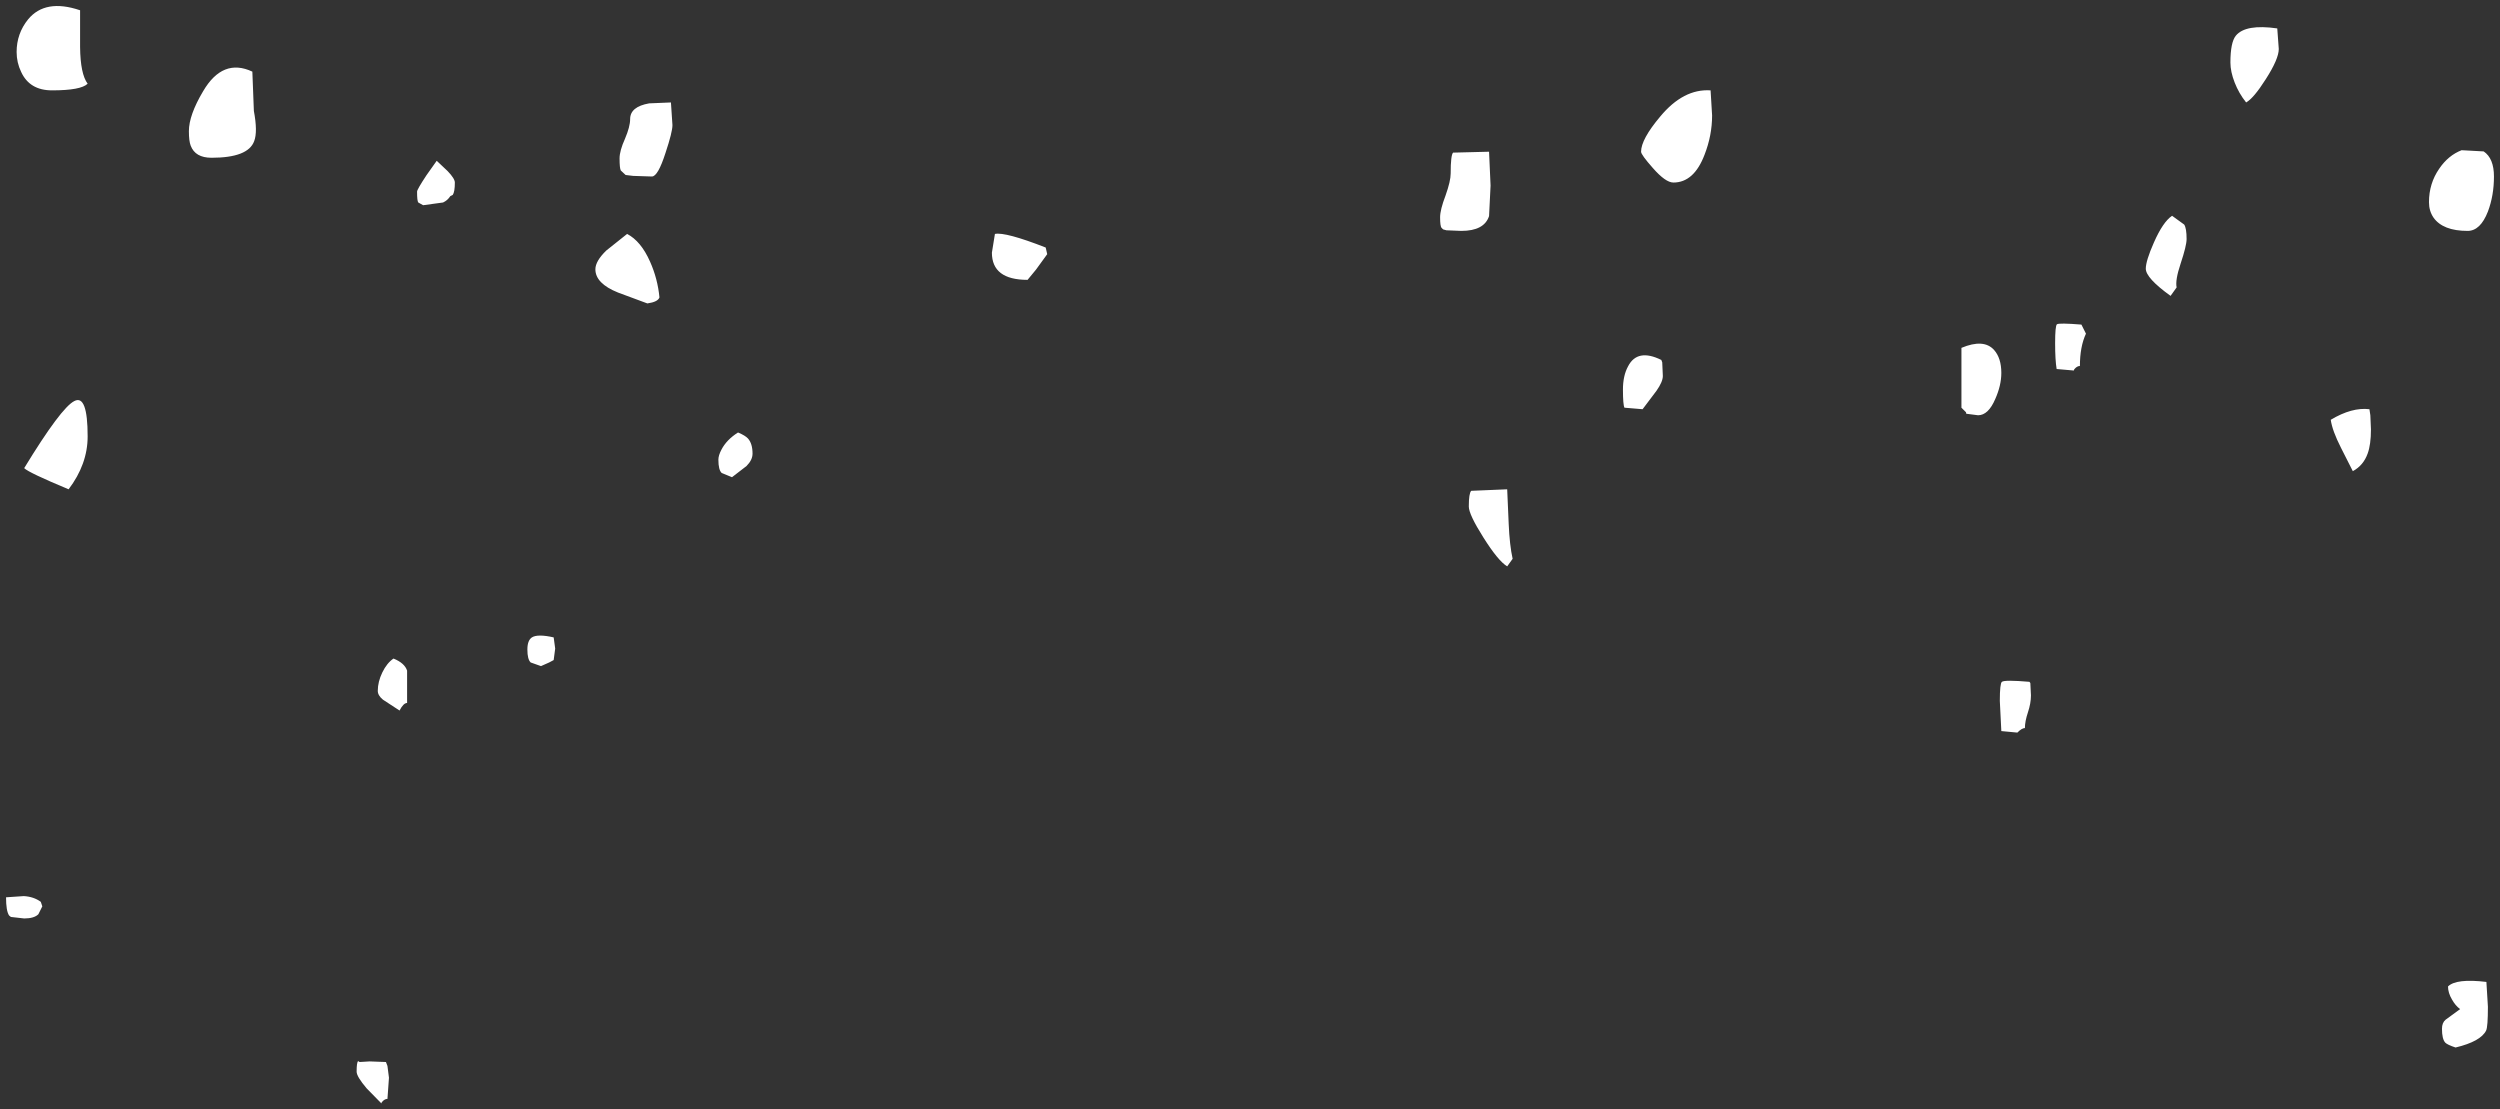 <?xml version="1.0" encoding="UTF-8" standalone="no"?>
<svg xmlns:xlink="http://www.w3.org/1999/xlink" height="183.55px" width="413.6px" xmlns="http://www.w3.org/2000/svg">
  <rect width="100%" height="100%" fill="#333333" stroke="none"/>
  <g transform="matrix(1.0, 0.0, 0.0, 1.0, -27.5, 35.95)">
    <path d="M31.0 -24.05 Q30.25 -25.6 30.25 -27.35 30.25 -30.4 32.15 -32.75 35.0 -36.2 40.75 -34.25 L40.75 -28.15 Q40.8 -23.7 42.0 -22.1 40.9 -21.0 36.1 -21.0 32.4 -21.0 31.0 -24.05 M58.75 -14.25 Q58.75 -16.9 61.1 -20.85 64.35 -26.4 69.25 -24.1 L69.5 -17.6 Q70.15 -14.15 69.55 -12.6 68.55 -9.85 62.5 -9.85 59.8 -9.85 59.05 -11.85 58.75 -12.6 58.75 -14.25 M99.75 -9.35 L101.55 -7.65 Q102.75 -6.4 102.75 -5.75 102.75 -4.2 102.4 -3.7 L102.0 -3.5 Q101.55 -2.8 100.8 -2.45 L97.5 -2.0 96.7 -2.45 Q96.5 -2.7 96.5 -4.25 96.5 -4.6 98.05 -6.95 L99.75 -9.35 M138.75 -15.25 Q138.75 -14.1 137.6 -10.65 136.35 -6.75 135.35 -6.75 L132.25 -6.85 131.0 -7.0 130.2 -7.75 Q130.0 -8.15 130.0 -9.75 130.0 -11.0 130.9 -13.0 131.75 -15.0 131.75 -16.25 131.75 -18.3 134.9 -18.85 L138.5 -19.0 138.75 -15.25 M274.1 -5.25 L273.85 -0.2 Q273.05 2.25 269.25 2.25 L266.8 2.15 266.25 2.0 266.0 1.75 Q265.75 1.5 265.75 0.0 265.75 -1.25 266.65 -3.6 267.5 -6.0 267.5 -7.25 267.5 -10.3 267.9 -10.7 L273.85 -10.85 274.1 -5.25 M310.75 -16.85 Q310.75 -13.55 309.5 -10.35 307.75 -5.75 304.35 -5.75 303.05 -5.75 300.95 -8.15 299.0 -10.35 299.0 -10.85 299.0 -12.9 302.15 -16.65 306.0 -21.3 310.5 -21.0 L310.75 -16.85 M404.5 -27.85 Q404.5 -26.2 402.35 -22.85 400.35 -19.7 399.1 -19.0 397.9 -20.5 397.2 -22.3 396.5 -24.1 396.5 -25.6 396.5 -28.95 397.4 -30.05 399.0 -32.0 404.25 -31.25 L404.5 -27.85 M439.1 -0.95 Q437.85 2.25 435.75 2.25 431.65 2.25 430.1 0.05 429.35 -1.05 429.35 -2.5 429.35 -5.6 431.05 -8.05 432.55 -10.25 434.75 -11.1 L438.4 -10.9 Q440.1 -9.75 440.1 -6.75 440.1 -3.6 439.1 -0.95 M419.65 32.75 L419.75 35.1 Q419.75 37.6 419.2 39.1 418.5 41.05 416.75 42.0 L414.8 38.15 Q413.35 35.3 413.1 33.5 416.6 31.4 419.5 31.75 L419.65 32.75 M388.25 7.7 Q387.35 10.4 387.6 11.6 L386.6 13.0 Q382.5 10.05 382.5 8.5 382.5 7.2 383.85 4.15 385.35 0.75 386.85 -0.25 L388.85 1.2 Q389.25 1.8 389.25 3.6 389.25 4.7 388.25 7.7 M372.6 19.25 Q371.6 21.4 371.6 24.6 371.25 24.6 370.9 24.9 370.6 25.15 370.6 25.35 L367.75 25.1 Q367.5 23.6 367.5 20.85 367.5 17.95 367.8 17.7 368.15 17.45 371.85 17.75 L372.6 19.25 M357.6 30.05 Q356.45 32.75 354.75 32.75 L352.8 32.5 352.75 32.25 352.0 31.5 352.0 21.6 Q355.7 20.05 357.4 21.95 358.6 23.3 358.6 25.75 358.6 27.8 357.6 30.05 M363.4 77.05 L363.5 79.1 Q363.5 80.4 363.0 81.9 362.5 83.4 362.5 84.5 362.0 84.5 361.25 85.25 L358.6 85.0 358.35 80.0 Q358.35 77.1 358.7 76.85 359.15 76.5 363.25 76.85 L363.4 77.05 M439.1 130.6 Q439.1 133.95 438.8 134.55 437.9 136.35 433.75 137.35 432.4 136.9 432.05 136.55 431.5 135.95 431.5 134.25 431.5 133.25 432.1 132.75 L434.5 131.0 Q433.7 130.4 433.15 129.4 432.5 128.3 432.5 127.25 433.85 125.9 438.85 126.5 L439.1 130.6 M302.5 24.0 L302.6 26.25 Q302.6 27.2 301.55 28.7 L299.25 31.75 296.25 31.5 Q296.0 31.0 296.0 28.5 296.0 26.2 296.85 24.65 298.4 21.65 302.35 23.6 L302.5 24.0 M270.9 45.25 L276.85 45.0 277.1 50.75 Q277.25 54.25 277.75 56.5 L276.85 57.75 Q275.35 56.85 272.9 52.95 270.5 49.15 270.5 47.85 270.5 45.65 270.9 45.25 M200.75 6.1 L198.9 8.65 197.5 10.35 Q191.6 10.35 191.6 5.85 L192.1 2.75 Q193.85 2.4 200.5 5.0 L200.75 6.1 M129.75 12.45 Q126.0 10.95 126.0 8.6 126.0 7.25 127.8 5.5 L131.25 2.75 Q133.55 3.95 135.05 7.35 136.3 10.15 136.6 13.25 136.35 14.0 134.6 14.25 L129.75 12.45 M151.25 36.6 Q152.0 37.45 152.0 39.1 152.0 40.15 151.0 41.15 L148.6 43.0 146.9 42.3 Q146.35 41.8 146.35 40.1 146.35 39.4 146.85 38.45 147.7 36.8 149.6 35.6 150.8 36.1 151.25 36.6 M119.1 69.5 L119.35 71.35 119.1 73.25 118.35 73.65 117.0 74.25 115.3 73.65 Q114.75 73.15 114.75 71.5 114.75 70.0 115.5 69.5 116.45 68.9 119.1 69.5 M94.85 80.35 Q94.25 80.35 93.6 81.6 L90.85 79.8 Q90.0 79.1 90.0 78.35 90.0 76.85 90.75 75.3 91.5 73.75 92.6 73.0 94.45 73.75 94.85 75.0 L94.85 80.35 M31.5 41.5 Q37.6 31.5 39.8 30.4 42.0 29.25 42.0 36.25 42.0 40.85 38.85 45.0 32.25 42.25 31.5 41.5 M34.5 114.0 L33.85 115.3 Q33.15 116.0 31.5 116.0 L29.3 115.75 29.0 115.5 Q28.5 114.75 28.5 112.5 L31.45 112.3 Q33.1 112.4 34.25 113.25 L34.5 114.0 M90.6 146.6 L88.15 144.1 Q86.5 142.15 86.5 141.35 86.5 139.8 86.75 139.6 L87.0 139.75 88.65 139.65 91.35 139.75 91.6 140.4 91.85 142.35 91.6 145.85 Q91.25 145.85 90.9 146.15 90.6 146.4 90.6 146.6" fill="#ffffff" fill-rule="evenodd" stroke="none"/>
  </g>
</svg>